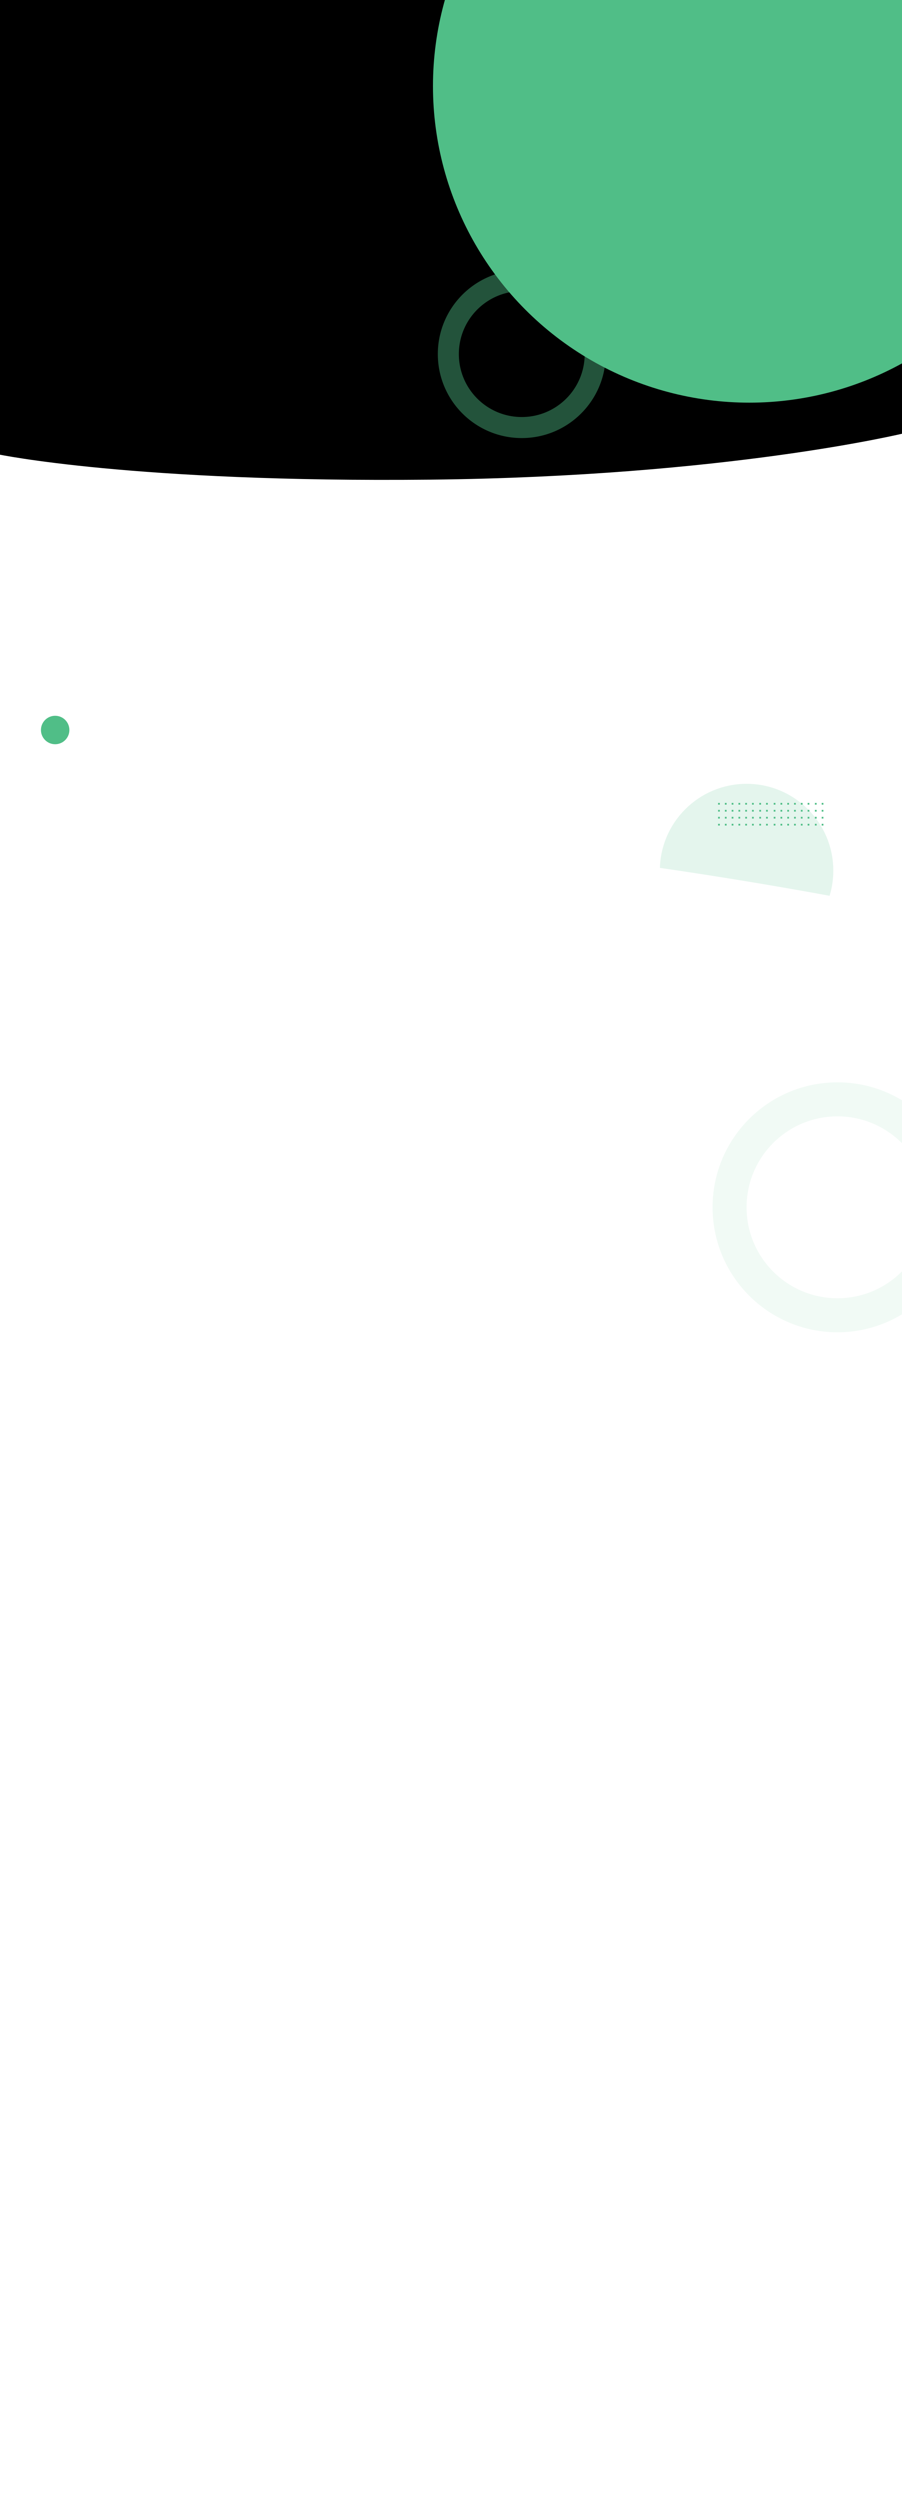 <svg xmlns="http://www.w3.org/2000/svg" xmlns:xlink="http://www.w3.org/1999/xlink" width="1300" height="3601" viewBox="0 0 1300 3601">
  <defs>
    <clipPath id="clip-path">
      <rect id="Rectangle_3724" data-name="Rectangle 3724" width="1300" height="1812" fill="#fff" stroke="#707070" stroke-width="1"/>
    </clipPath>
    <filter id="Path_2107" x="-70.229" y="1162.813" width="1430.767" height="2597.61" filterUnits="userSpaceOnUse">
      <feOffset input="SourceAlpha"/>
      <feGaussianBlur stdDeviation="15" result="blur"/>
      <feFlood flood-opacity="0.078"/>
      <feComposite operator="in" in2="blur"/>
      <feComposite in="SourceGraphic"/>
    </filter>
    <clipPath id="clip-path-2">
      <rect id="Rectangle_3725" data-name="Rectangle 3725" width="1300" height="767" fill="#fff" stroke="#707070" stroke-width="1"/>
    </clipPath>
    <filter id="Path_2108" x="237.025" y="-94.449" width="1419.986" height="879.957" filterUnits="userSpaceOnUse">
      <feOffset input="SourceAlpha"/>
      <feGaussianBlur stdDeviation="15" result="blur-2"/>
      <feFlood flood-opacity="0.161"/>
      <feComposite operator="in" in2="blur-2"/>
      <feComposite in="SourceGraphic"/>
    </filter>
    <clipPath id="clip-path-3">
      <rect id="Rectangle_3726" data-name="Rectangle 3726" width="710" height="597" fill="#fff" stroke="#707070" stroke-width="1"/>
    </clipPath>
    <clipPath id="clip-Artboard_4">
      <rect width="1300" height="3601"/>
    </clipPath>
  </defs>
  <g id="Artboard_4" data-name="Artboard – 4" clip-path="url(#clip-Artboard_4)">
    <rect width="1300" height="3601" fill="#fff"/>
    <g id="Rectangle_3723" data-name="Rectangle 3723" fill="#fff" stroke="#ffffff" stroke-width="1">
      <rect width="1300" height="3601" stroke="none"/>
      <rect x="0.5" y="0.5" width="1299" height="3600" fill="none"/>
    </g>
    <ellipse id="Ellipse_656" data-name="Ellipse 656" cx="125" cy="125" rx="125" ry="125" transform="translate(951 1129)" fill="#50be87" opacity="0.156"/>
    <g id="Mask_Group_28" data-name="Mask Group 28" transform="translate(0 1175)" clip-path="url(#clip-path)">
      <g transform="matrix(1, 0, 0, 1, 0, -1175)" filter="url(#Path_2107)">
        <path id="Path_2107-2" data-name="Path 2107" d="M0,1867.72l7.054,535.6s442.373,92.574,778.589,103.168,551.549-57.124,551.549-57.124L1340.766,0,7.474.74" transform="translate(1315.54 3715.42) rotate(180)" fill="#fff"/>
      </g>
    </g>
    <g id="Mask_Group_29" data-name="Mask Group 29" clip-path="url(#clip-path-2)">
      <g id="Group_2520" data-name="Group 2520" transform="translate(-2.699 -49.449)">
        <g transform="matrix(1, 0, 0, 1, 2.7, 49.45)" filter="url(#Path_2108)">
          <path id="Path_2108-2" data-name="Path 2108" d="M.316,118.264,0,672.8s352.031,72.251,667.66,72.072S1304.4,672.063,1304.4,672.063L1304.785,0,.383.74" transform="matrix(1, 0.03, -0.03, 1, 308.02, -49.45)" fill="#fff"/>
        </g>
        <g id="Group_2519" data-name="Group 2519" transform="translate(0 48.933)">
          <path id="Path_2109" data-name="Path 2109" d="M21324.2-1731.356v515.071s-256.17,62.712-684.521,67.181S20017-1185.577,20017-1185.577l2.324-654.939H21324.2" transform="translate(-20017 1840.516)"/>
        </g>
      </g>
    </g>
    <g id="Mask_Group_30" data-name="Mask Group 30" transform="translate(590)" clip-path="url(#clip-path-3)">
      <circle id="Ellipse_661" data-name="Ellipse 661" cx="456" cy="456" r="456" transform="translate(34 -332)" fill="#50be87"/>
    </g>
    <path id="Intersection_93" data-name="Intersection 93" d="M56.723,356.343A178.847,178.847,0,0,1,0,334.143V272.261l.368.37a131.2,131.2,0,0,0,41.64,28.075,130.35,130.35,0,0,0,24.59,7.634,132.285,132.285,0,0,0,52.8,0,130.3,130.3,0,0,0,46.843-19.712,131.378,131.378,0,0,0,47.462-57.636,130.345,130.345,0,0,0,7.633-24.59,132.289,132.289,0,0,0,0-52.8,130.283,130.283,0,0,0-19.711-46.842,131.378,131.378,0,0,0-57.636-47.462A130.357,130.357,0,0,0,119.4,51.661a132.285,132.285,0,0,0-52.8,0A130.306,130.306,0,0,0,19.757,71.373a131.96,131.96,0,0,0-19.388,16L0,87.739V25.856A179.9,179.9,0,0,1,220.28,52.721a181.33,181.33,0,0,1,21.98,26.639,179,179,0,0,1,27.084,64.364,181.769,181.769,0,0,1,0,72.553,179,179,0,0,1-27.084,64.363,180.539,180.539,0,0,1-79.195,65.215,179.158,179.158,0,0,1-33.789,10.489,181.769,181.769,0,0,1-72.553,0Z" transform="translate(1300 1919) rotate(180)" fill="#50be87" opacity="0.081"/>
    <circle id="Ellipse_665" data-name="Ellipse 665" cx="20.5" cy="20.5" r="20.5" transform="translate(59 1031)" fill="#50be87"/>
    <g id="Group_2531" data-name="Group 2531" transform="translate(1034.943 1156.519)">
      <g id="Group_2525" data-name="Group 2525" transform="translate(80.153)">
        <g id="Group_2522" data-name="Group 2522" transform="translate(0)">
          <g id="Group_2521" data-name="Group 2521" transform="translate(0)">
            <rect id="Rectangle_3728" data-name="Rectangle 3728" width="2.507" height="2.507" transform="translate(22.065) rotate(90)" fill="#50be87"/>
            <rect id="Rectangle_3729" data-name="Rectangle 3729" width="2.507" height="2.507" transform="translate(41.622) rotate(90)" fill="#50be87"/>
            <rect id="Rectangle_3730" data-name="Rectangle 3730" width="2.507" height="2.507" transform="translate(31.843) rotate(90)" fill="#50be87"/>
            <rect id="Rectangle_3731" data-name="Rectangle 3731" width="2.507" height="2.507" transform="translate(51.401) rotate(90)" fill="#50be87"/>
            <rect id="Rectangle_3732" data-name="Rectangle 3732" width="2.507" height="2.507" transform="translate(22.065 20.059) rotate(90)" fill="#50be87"/>
            <rect id="Rectangle_3733" data-name="Rectangle 3733" width="2.507" height="2.507" transform="translate(41.622 20.059) rotate(90)" fill="#50be87"/>
            <rect id="Rectangle_3734" data-name="Rectangle 3734" width="2.507" height="2.507" transform="translate(31.843 20.059) rotate(90)" fill="#50be87"/>
            <rect id="Rectangle_3735" data-name="Rectangle 3735" width="2.507" height="2.507" transform="translate(51.401 20.059) rotate(90)" fill="#50be87"/>
            <rect id="Rectangle_3736" data-name="Rectangle 3736" width="2.507" height="2.507" transform="translate(22.065 10.029) rotate(90)" fill="#50be87"/>
            <rect id="Rectangle_3737" data-name="Rectangle 3737" width="2.507" height="2.507" transform="translate(41.622 10.029) rotate(90)" fill="#50be87"/>
            <rect id="Rectangle_3738" data-name="Rectangle 3738" width="2.507" height="2.507" transform="translate(31.843 10.029) rotate(90)" fill="#50be87"/>
            <rect id="Rectangle_3739" data-name="Rectangle 3739" width="2.507" height="2.507" transform="translate(51.401 10.029) rotate(90)" fill="#50be87"/>
            <rect id="Rectangle_3740" data-name="Rectangle 3740" width="2.507" height="2.507" transform="translate(22.065 30.088) rotate(90)" fill="#50be87"/>
            <rect id="Rectangle_3741" data-name="Rectangle 3741" width="2.507" height="2.507" transform="translate(41.622 30.088) rotate(90)" fill="#50be87"/>
            <rect id="Rectangle_3742" data-name="Rectangle 3742" width="2.507" height="2.507" transform="translate(31.843 30.088) rotate(90)" fill="#50be87"/>
            <rect id="Rectangle_3743" data-name="Rectangle 3743" width="2.507" height="2.507" transform="translate(51.401 30.088) rotate(90)" fill="#50be87"/>
            <rect id="Rectangle_3744" data-name="Rectangle 3744" width="2.507" height="2.507" transform="translate(2.507) rotate(90)" fill="#50be87"/>
            <rect id="Rectangle_3745" data-name="Rectangle 3745" width="2.507" height="2.507" transform="translate(12.286) rotate(90)" fill="#50be87"/>
            <rect id="Rectangle_3746" data-name="Rectangle 3746" width="2.507" height="2.507" transform="translate(2.507 20.059) rotate(90)" fill="#50be87"/>
            <rect id="Rectangle_3747" data-name="Rectangle 3747" width="2.507" height="2.507" transform="translate(12.286 20.059) rotate(90)" fill="#50be87"/>
            <rect id="Rectangle_3748" data-name="Rectangle 3748" width="2.507" height="2.507" transform="translate(2.507 10.029) rotate(90)" fill="#50be87"/>
            <rect id="Rectangle_3749" data-name="Rectangle 3749" width="2.507" height="2.507" transform="translate(12.286 10.029) rotate(90)" fill="#50be87"/>
            <rect id="Rectangle_3750" data-name="Rectangle 3750" width="2.507" height="2.507" transform="translate(2.507 30.088) rotate(90)" fill="#50be87"/>
            <rect id="Rectangle_3751" data-name="Rectangle 3751" width="2.507" height="2.507" transform="translate(12.286 30.088) rotate(90)" fill="#50be87"/>
          </g>
        </g>
        <g id="Group_2524" data-name="Group 2524" transform="translate(59.37)">
          <g id="Group_2523" data-name="Group 2523" transform="translate(0)">
            <rect id="Rectangle_3752" data-name="Rectangle 3752" width="2.507" height="2.507" transform="translate(2.507) rotate(90)" fill="#50be87"/>
            <rect id="Rectangle_3753" data-name="Rectangle 3753" width="2.507" height="2.507" transform="translate(12.286) rotate(90)" fill="#50be87"/>
            <rect id="Rectangle_3754" data-name="Rectangle 3754" width="2.507" height="2.507" transform="translate(2.507 20.059) rotate(90)" fill="#50be87"/>
            <rect id="Rectangle_3755" data-name="Rectangle 3755" width="2.507" height="2.507" transform="translate(12.286 20.059) rotate(90)" fill="#50be87"/>
            <rect id="Rectangle_3756" data-name="Rectangle 3756" width="2.507" height="2.507" transform="translate(2.507 10.029) rotate(90)" fill="#50be87"/>
            <rect id="Rectangle_3757" data-name="Rectangle 3757" width="2.507" height="2.507" transform="translate(12.286 10.029) rotate(90)" fill="#50be87"/>
            <rect id="Rectangle_3758" data-name="Rectangle 3758" width="2.507" height="2.507" transform="translate(2.507 30.088) rotate(90)" fill="#50be87"/>
            <rect id="Rectangle_3759" data-name="Rectangle 3759" width="2.507" height="2.507" transform="translate(12.286 30.088) rotate(90)" fill="#50be87"/>
          </g>
        </g>
      </g>
      <g id="Group_2530" data-name="Group 2530" transform="translate(0)">
        <g id="Group_2527" data-name="Group 2527" transform="translate(0)">
          <g id="Group_2526" data-name="Group 2526" transform="translate(0)">
            <rect id="Rectangle_3760" data-name="Rectangle 3760" width="2.507" height="2.507" transform="translate(22.065) rotate(90)" fill="#50be87"/>
            <rect id="Rectangle_3761" data-name="Rectangle 3761" width="2.507" height="2.507" transform="translate(41.622) rotate(90)" fill="#50be87"/>
            <rect id="Rectangle_3762" data-name="Rectangle 3762" width="2.507" height="2.507" transform="translate(31.843) rotate(90)" fill="#50be87"/>
            <rect id="Rectangle_3763" data-name="Rectangle 3763" width="2.507" height="2.507" transform="translate(51.401) rotate(90)" fill="#50be87"/>
            <rect id="Rectangle_3764" data-name="Rectangle 3764" width="2.507" height="2.507" transform="translate(22.065 20.059) rotate(90)" fill="#50be87"/>
            <rect id="Rectangle_3765" data-name="Rectangle 3765" width="2.507" height="2.507" transform="translate(41.622 20.059) rotate(90)" fill="#50be87"/>
            <rect id="Rectangle_3766" data-name="Rectangle 3766" width="2.507" height="2.507" transform="translate(31.843 20.059) rotate(90)" fill="#50be87"/>
            <rect id="Rectangle_3767" data-name="Rectangle 3767" width="2.507" height="2.507" transform="translate(51.401 20.059) rotate(90)" fill="#50be87"/>
            <rect id="Rectangle_3768" data-name="Rectangle 3768" width="2.507" height="2.507" transform="translate(22.065 10.029) rotate(90)" fill="#50be87"/>
            <rect id="Rectangle_3769" data-name="Rectangle 3769" width="2.507" height="2.507" transform="translate(41.622 10.029) rotate(90)" fill="#50be87"/>
            <rect id="Rectangle_3770" data-name="Rectangle 3770" width="2.507" height="2.507" transform="translate(31.843 10.029) rotate(90)" fill="#50be87"/>
            <rect id="Rectangle_3771" data-name="Rectangle 3771" width="2.507" height="2.507" transform="translate(51.401 10.029) rotate(90)" fill="#50be87"/>
            <rect id="Rectangle_3772" data-name="Rectangle 3772" width="2.507" height="2.507" transform="translate(22.065 30.088) rotate(90)" fill="#50be87"/>
            <rect id="Rectangle_3773" data-name="Rectangle 3773" width="2.507" height="2.507" transform="translate(41.622 30.088) rotate(90)" fill="#50be87"/>
            <rect id="Rectangle_3774" data-name="Rectangle 3774" width="2.507" height="2.507" transform="translate(31.843 30.088) rotate(90)" fill="#50be87"/>
            <rect id="Rectangle_3775" data-name="Rectangle 3775" width="2.507" height="2.507" transform="translate(51.401 30.088) rotate(90)" fill="#50be87"/>
            <rect id="Rectangle_3776" data-name="Rectangle 3776" width="2.507" height="2.507" transform="translate(2.507) rotate(90)" fill="#50be87"/>
            <rect id="Rectangle_3777" data-name="Rectangle 3777" width="2.507" height="2.507" transform="translate(12.286) rotate(90)" fill="#50be87"/>
            <rect id="Rectangle_3778" data-name="Rectangle 3778" width="2.507" height="2.507" transform="translate(2.507 20.059) rotate(90)" fill="#50be87"/>
            <rect id="Rectangle_3779" data-name="Rectangle 3779" width="2.507" height="2.507" transform="translate(12.286 20.059) rotate(90)" fill="#50be87"/>
            <rect id="Rectangle_3780" data-name="Rectangle 3780" width="2.507" height="2.507" transform="translate(2.507 10.029) rotate(90)" fill="#50be87"/>
            <rect id="Rectangle_3781" data-name="Rectangle 3781" width="2.507" height="2.507" transform="translate(12.286 10.029) rotate(90)" fill="#50be87"/>
            <rect id="Rectangle_3782" data-name="Rectangle 3782" width="2.507" height="2.507" transform="translate(2.507 30.088) rotate(90)" fill="#50be87"/>
            <rect id="Rectangle_3783" data-name="Rectangle 3783" width="2.507" height="2.507" transform="translate(12.286 30.088) rotate(90)" fill="#50be87"/>
          </g>
        </g>
        <g id="Group_2529" data-name="Group 2529" transform="translate(59.37)">
          <g id="Group_2528" data-name="Group 2528" transform="translate(0)">
            <rect id="Rectangle_3784" data-name="Rectangle 3784" width="2.507" height="2.507" transform="translate(2.507) rotate(90)" fill="#50be87"/>
            <rect id="Rectangle_3785" data-name="Rectangle 3785" width="2.507" height="2.507" transform="translate(12.286) rotate(90)" fill="#50be87"/>
            <rect id="Rectangle_3786" data-name="Rectangle 3786" width="2.507" height="2.507" transform="translate(2.507 20.059) rotate(90)" fill="#50be87"/>
            <rect id="Rectangle_3787" data-name="Rectangle 3787" width="2.507" height="2.507" transform="translate(12.286 20.059) rotate(90)" fill="#50be87"/>
            <rect id="Rectangle_3788" data-name="Rectangle 3788" width="2.507" height="2.507" transform="translate(2.507 10.029) rotate(90)" fill="#50be87"/>
            <rect id="Rectangle_3789" data-name="Rectangle 3789" width="2.507" height="2.507" transform="translate(12.286 10.029) rotate(90)" fill="#50be87"/>
            <rect id="Rectangle_3790" data-name="Rectangle 3790" width="2.507" height="2.507" transform="translate(2.507 30.088) rotate(90)" fill="#50be87"/>
            <rect id="Rectangle_3791" data-name="Rectangle 3791" width="2.507" height="2.507" transform="translate(12.286 30.088) rotate(90)" fill="#50be87"/>
          </g>
        </g>
      </g>
    </g>
    <path id="Path_2111" data-name="Path 2111" d="M-1763.972,463.248s35.884,13.224,40.114,55.478,20.664-18.987,20.664-18.987l-31.285-36.491-22.219-14.024Z" transform="translate(2450 48)"/>
    <path id="Union_37" data-name="Union 37" d="M-19003,1884.2a14.441,14.441,0,0,1-9.818,3.8,13.926,13.926,0,0,1-14.182-13.66,13.363,13.363,0,0,1,4.342-9.839,13.362,13.362,0,0,1-4.342-9.84,13.925,13.925,0,0,1,14.182-13.659,14.441,14.441,0,0,1,9.818,3.8,14.416,14.416,0,0,1,9.813-3.8,13.931,13.931,0,0,1,14.188,13.659,13.389,13.389,0,0,1-4.348,9.84,13.39,13.39,0,0,1,4.348,9.839,13.931,13.931,0,0,1-14.187,13.66A14.416,14.416,0,0,1-19003,1884.2Z" transform="matrix(0.914, 0.407, -0.407, 0.914, 18441.738, 7947.563)" fill="#fff" opacity="0.253"/>
    <path id="Path_2115" data-name="Path 2115" d="M-1853,3017l21.614,14.924,20.124-14.209Z" transform="translate(1979.833 -102)" fill="#fff"/>
    <path id="Exclusion_43" data-name="Exclusion 43" d="M2592,242a121.892,121.892,0,0,1-24.386-2.458,120.336,120.336,0,0,1-43.267-18.206,121.348,121.348,0,0,1-43.838-53.236,120.38,120.38,0,0,1-7.051-22.713,122.194,122.194,0,0,1,0-48.771,120.365,120.365,0,0,1,18.207-43.267A121.35,121.35,0,0,1,2544.9,9.509a120.4,120.4,0,0,1,22.713-7.05,122.18,122.18,0,0,1,48.771,0,120.332,120.332,0,0,1,43.266,18.207A121.343,121.343,0,0,1,2703.491,73.9a120.387,120.387,0,0,1,7.051,22.713,122.194,122.194,0,0,1,0,48.771,120.352,120.352,0,0,1-18.207,43.266,121.361,121.361,0,0,1-53.237,43.839,120.4,120.4,0,0,1-22.713,7.05A121.9,121.9,0,0,1,2592,242Zm0-211.678a91.361,91.361,0,0,0-18.275,1.842A90.171,90.171,0,0,0,2541.3,45.808a90.95,90.95,0,0,0-32.854,39.9,90.2,90.2,0,0,0-5.284,17.021,91.585,91.585,0,0,0,0,36.55,90.186,90.186,0,0,0,13.645,32.424,90.946,90.946,0,0,0,39.9,32.853,90.237,90.237,0,0,0,17.021,5.284,91.566,91.566,0,0,0,36.55,0,90.182,90.182,0,0,0,32.424-13.644,90.931,90.931,0,0,0,32.853-39.9,90.169,90.169,0,0,0,5.284-17.021,91.562,91.562,0,0,0,0-36.55A90.2,90.2,0,0,0,2667.192,70.3a90.948,90.948,0,0,0-39.9-32.853,90.218,90.218,0,0,0-17.021-5.284A91.357,91.357,0,0,0,2592,30.321Z" transform="translate(-1840 389)" fill="#50be87" opacity="0.439"/>
  </g>
</svg>
